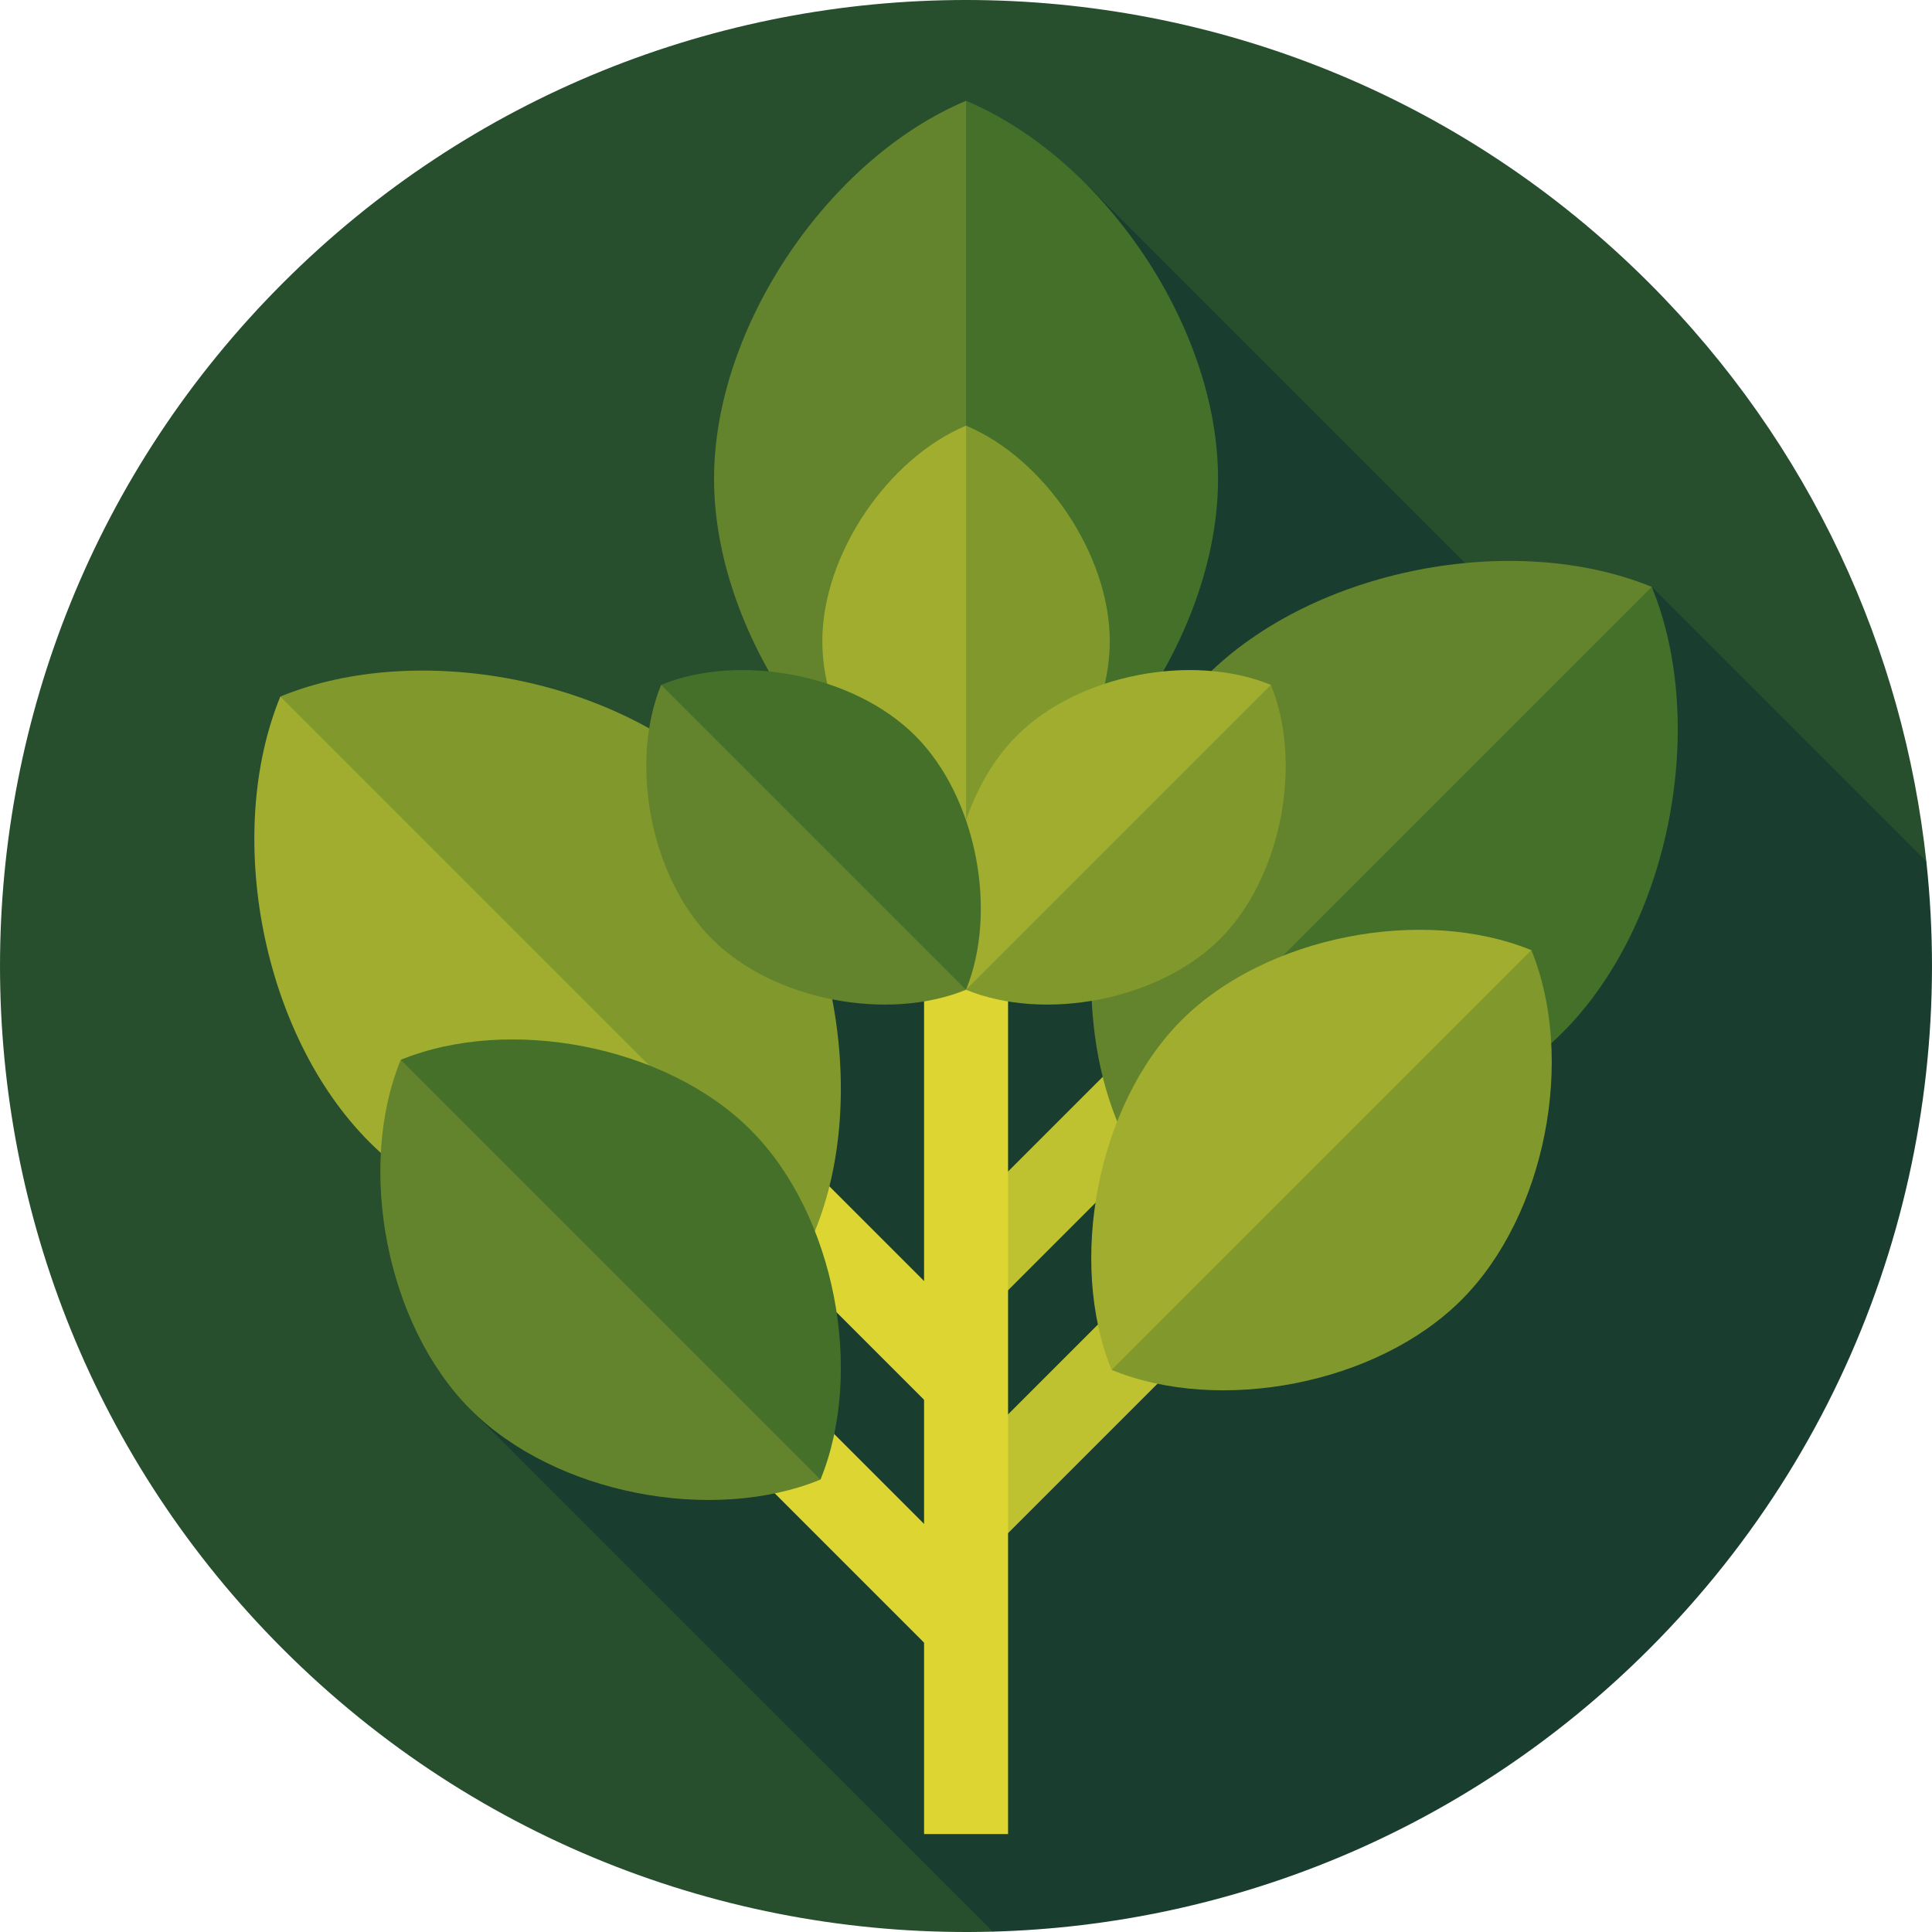 <?xml version="1.0" encoding="iso-8859-1"?>
<!-- Generator: Adobe Illustrator 19.0.0, SVG Export Plug-In . SVG Version: 6.00 Build 0)  -->
<svg version="1.1" id="Layer_1" xmlns="http://www.w3.org/2000/svg" xmlns:xlink="http://www.w3.org/1999/xlink" x="0px" y="0px"
	 viewBox="0 0 512 512" style="enable-background:new 0 0 512 512;" xml:space="preserve">
<path style="fill:#274E2D;" d="M510.5,228.287c-6.064-55.997-30.54-110.378-73.468-153.306c-99.977-99.976-262.07-99.976-362.046,0
	c-99.977,99.977-99.977,262.07,0,362.046c51.789,51.789,120.244,76.74,188.1,74.876L510.5,228.287z"/>
<path style="fill:#193D2F;" d="M510.5,228.287l-72.757-72.757l-21.59,21.59l-127.88-127.88L124.736,373.568l138.351,138.335
	c63.139-1.735,125.757-26.688,173.945-74.876C494.081,379.979,518.558,302.706,510.5,228.287z"/>
<rect x="205.38" y="270.929" transform="matrix(0.707 -0.707 0.707 0.707 -167.667 248.813)" style="fill:#DDD532;" width="22.261" height="111.74"/>
<path style="fill:#A0AD2F;" d="M161.919,238.628l54.035,87.636c-36.409,14.906-89.489,4.956-118.058-23.611
	c-28.569-28.568-38.518-81.649-23.611-118.058L161.919,238.628z"/>
<path style="fill:#81982D;" d="M192.341,208.204c28.569,28.569,38.518,81.649,23.611,118.058l-141.67-141.67
	C110.692,169.687,163.773,179.636,192.341,208.204z"/>
<rect x="205.389" y="335.296" transform="matrix(0.707 -0.707 0.707 0.707 -213.179 267.672)" style="fill:#DDD532;" width="22.261" height="111.74"/>
<path style="fill:#63842C;" d="M175.005,323.298l42.427,68.81c-28.588,11.704-70.266,3.892-92.696-18.539
	c-22.431-22.432-30.243-64.109-18.539-92.696L175.005,323.298z"/>
<path style="fill:#44702A;" d="M198.893,299.41c22.432,22.432,30.243,64.109,18.539,92.696L106.197,280.871
	C134.783,269.167,176.461,276.98,198.893,299.41z"/>
<g>
	
		<rect x="284.402" y="241.873" transform="matrix(-0.707 -0.707 0.707 -0.707 293.97 717.251)" style="fill:#BEC130;" width="22.261" height="111.74"/>
	
		<rect x="284.4" y="306.243" transform="matrix(-0.707 -0.707 0.707 -0.707 248.45 827.137)" style="fill:#BEC130;" width="22.261" height="111.74"/>
</g>
<rect x="244.886" y="140.992" style="fill:#DDD532;" width="22.261" height="345.05"/>
<path style="fill:#44702A;" d="M232.253,126.892l23.759,100.176c36.286-15.204,66.784-59.774,66.784-100.176
	S292.299,41.92,256.013,26.716L232.253,126.892z"/>
<path style="fill:#63842C;" d="M189.229,126.892c0,40.402,30.498,84.971,66.784,100.176V26.716
	C219.728,41.92,189.229,86.49,189.229,126.892z"/>
<path style="fill:#44702A;" d="M350.107,209.566l-54.035,87.636c36.409,14.906,89.49,4.956,118.058-23.611
	c28.568-28.568,38.518-81.649,23.611-118.058L350.107,209.566z"/>
<path style="fill:#63842C;" d="M319.685,179.142c-28.569,28.569-38.518,81.649-23.611,118.058l141.67-141.67
	C401.334,140.625,348.254,150.574,319.685,179.142z"/>
<path style="fill:#81982D;" d="M337.021,294.235l-42.427,68.81c28.588,11.704,70.266,3.892,92.696-18.539
	c22.432-22.432,30.243-64.109,18.539-92.696L337.021,294.235z"/>
<path style="fill:#A0AD2F;" d="M313.134,270.348c-22.432,22.432-30.243,64.109-18.539,92.696L405.83,251.809
	C377.242,240.105,335.565,247.917,313.134,270.348z"/>
<path style="fill:#81982D;" d="M242.461,169.933l13.552,57.135c20.695-8.672,38.09-34.092,38.09-57.135s-17.395-48.463-38.09-57.135
	L242.461,169.933z"/>
<path style="fill:#A0AD2F;" d="M217.923,169.933c0,23.043,17.395,48.463,38.09,57.135v-114.27
	C235.318,121.47,217.923,146.889,217.923,169.933z"/>
<path style="fill:#81982D;" d="M286.819,212.316l-30.819,49.982c20.765,8.502,51.04,2.827,67.334-13.467
	c16.294-16.294,21.969-46.568,13.467-67.334L286.819,212.316z"/>
<path style="fill:#A0AD2F;" d="M269.468,194.965c-16.294,16.294-21.969,46.568-13.467,67.334l80.801-80.801
	C316.035,172.996,285.761,178.671,269.468,194.965z"/>
<path style="fill:#63842C;" d="M225.182,212.316l30.819,49.982c-20.765,8.502-51.041,2.827-67.334-13.467
	c-16.294-16.294-21.969-46.568-13.467-67.334L225.182,212.316z"/>
<path style="fill:#44702A;" d="M242.534,194.965c16.294,16.294,21.969,46.568,13.467,67.334L175.2,181.498
	C195.965,172.996,226.24,178.671,242.534,194.965z"/>
<g>
</g>
<g>
</g>
<g>
</g>
<g>
</g>
<g>
</g>
<g>
</g>
<g>
</g>
<g>
</g>
<g>
</g>
<g>
</g>
<g>
</g>
<g>
</g>
<g>
</g>
<g>
</g>
<g>
</g>
</svg>
